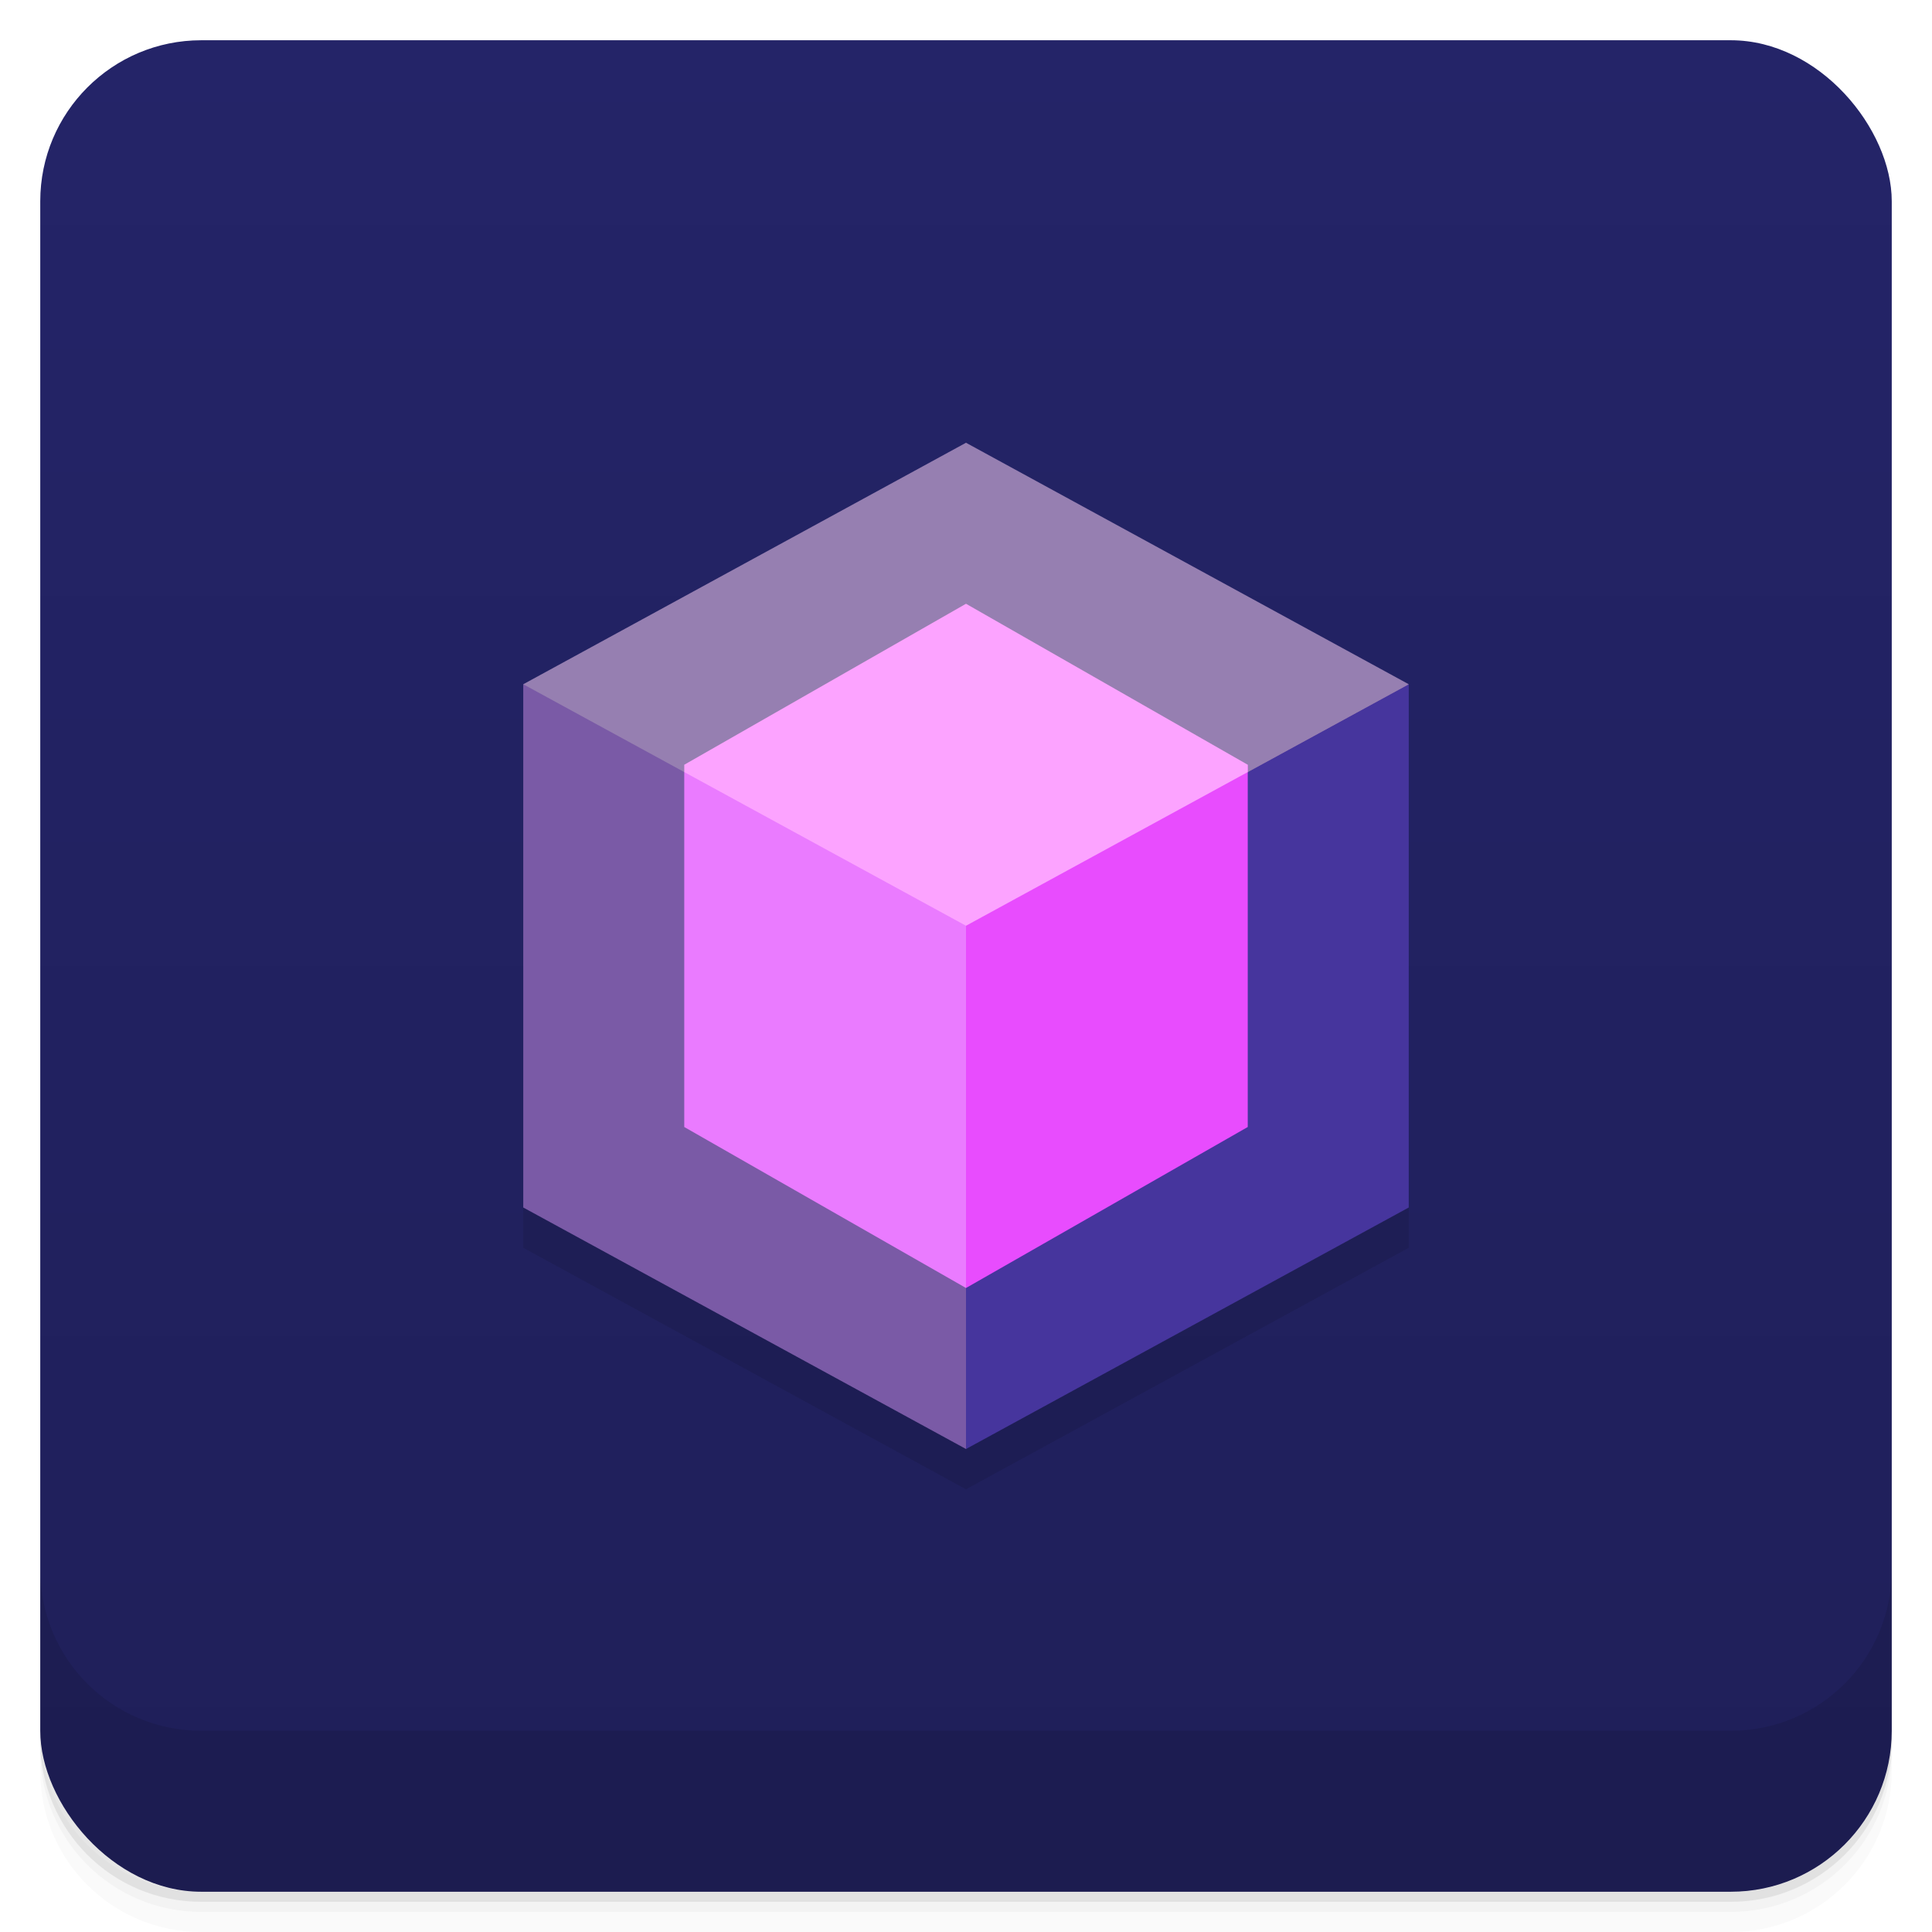 <svg version="1.1" viewBox="0 0 48 48" xmlns="http://www.w3.org/2000/svg">
 <defs>
  <linearGradient id="bg" x2="0" y1="1" y2="47" gradientUnits="userSpaceOnUse">
   <stop style="stop-color:#242468" offset="0"/>
   <stop style="stop-color:#1f1f59" offset="1"/>
  </linearGradient>
 </defs>
 <path d="m1 43v0.25c0 2.216 1.784 4 4 4h38c2.216 0 4-1.784 4-4v-0.25c0 2.216-1.784 4-4 4h-38c-2.216 0-4-1.784-4-4zm0 0.5v0.5c0 2.216 1.784 4 4 4h38c2.216 0 4-1.784 4-4v-0.5c0 2.216-1.784 4-4 4h-38c-2.216 0-4-1.784-4-4z" style="opacity:.02"/>
 <path d="m1 43.25v0.25c0 2.216 1.784 4 4 4h38c2.216 0 4-1.784 4-4v-0.25c0 2.216-1.784 4-4 4h-38c-2.216 0-4-1.784-4-4z" style="opacity:.05"/>
 <path d="m1 43v0.25c0 2.216 1.784 4 4 4h38c2.216 0 4-1.784 4-4v-0.25c0 2.216-1.784 4-4 4h-38c-2.216 0-4-1.784-4-4z" style="opacity:.1"/>
 <rect x="1" y="1" width="46" height="46" rx="4" style="fill:url(#bg)"/>
 <path d="m1 39v4c0 2.216 1.784 4 4 4h38c2.216 0 4-1.784 4-4v-4c0 2.216-1.784 4-4 4h-38c-2.216 0-4-1.784-4-4z" style="opacity:.1"/>
 <path d="m24 12-11 6v13l11 6 11-6v-13z" style="fill-opacity:.098"/>
 <path d="m13 17h21.99l-10.99 19-11-6z" style="fill:#7a5aa6"/>
 <path d="m35 17-11 6v13l11-6z" style="fill:#46359d"/>
 <path d="m13 17 11-6 11 6-11 6z" style="fill:#967fb1"/>
 <path d="m23 22 1 10 7-4v-9z" style="fill:#e84cfe"/>
 <path d="m17 19.182v8.818l7 4v-12.736l-7-0.082z" style="fill:#ea7bff"/>
 <path d="m24 15-7 4v0.182l7 3.818 7-3.818v-0.182z" style="fill:#fca3ff"/>
</svg>
